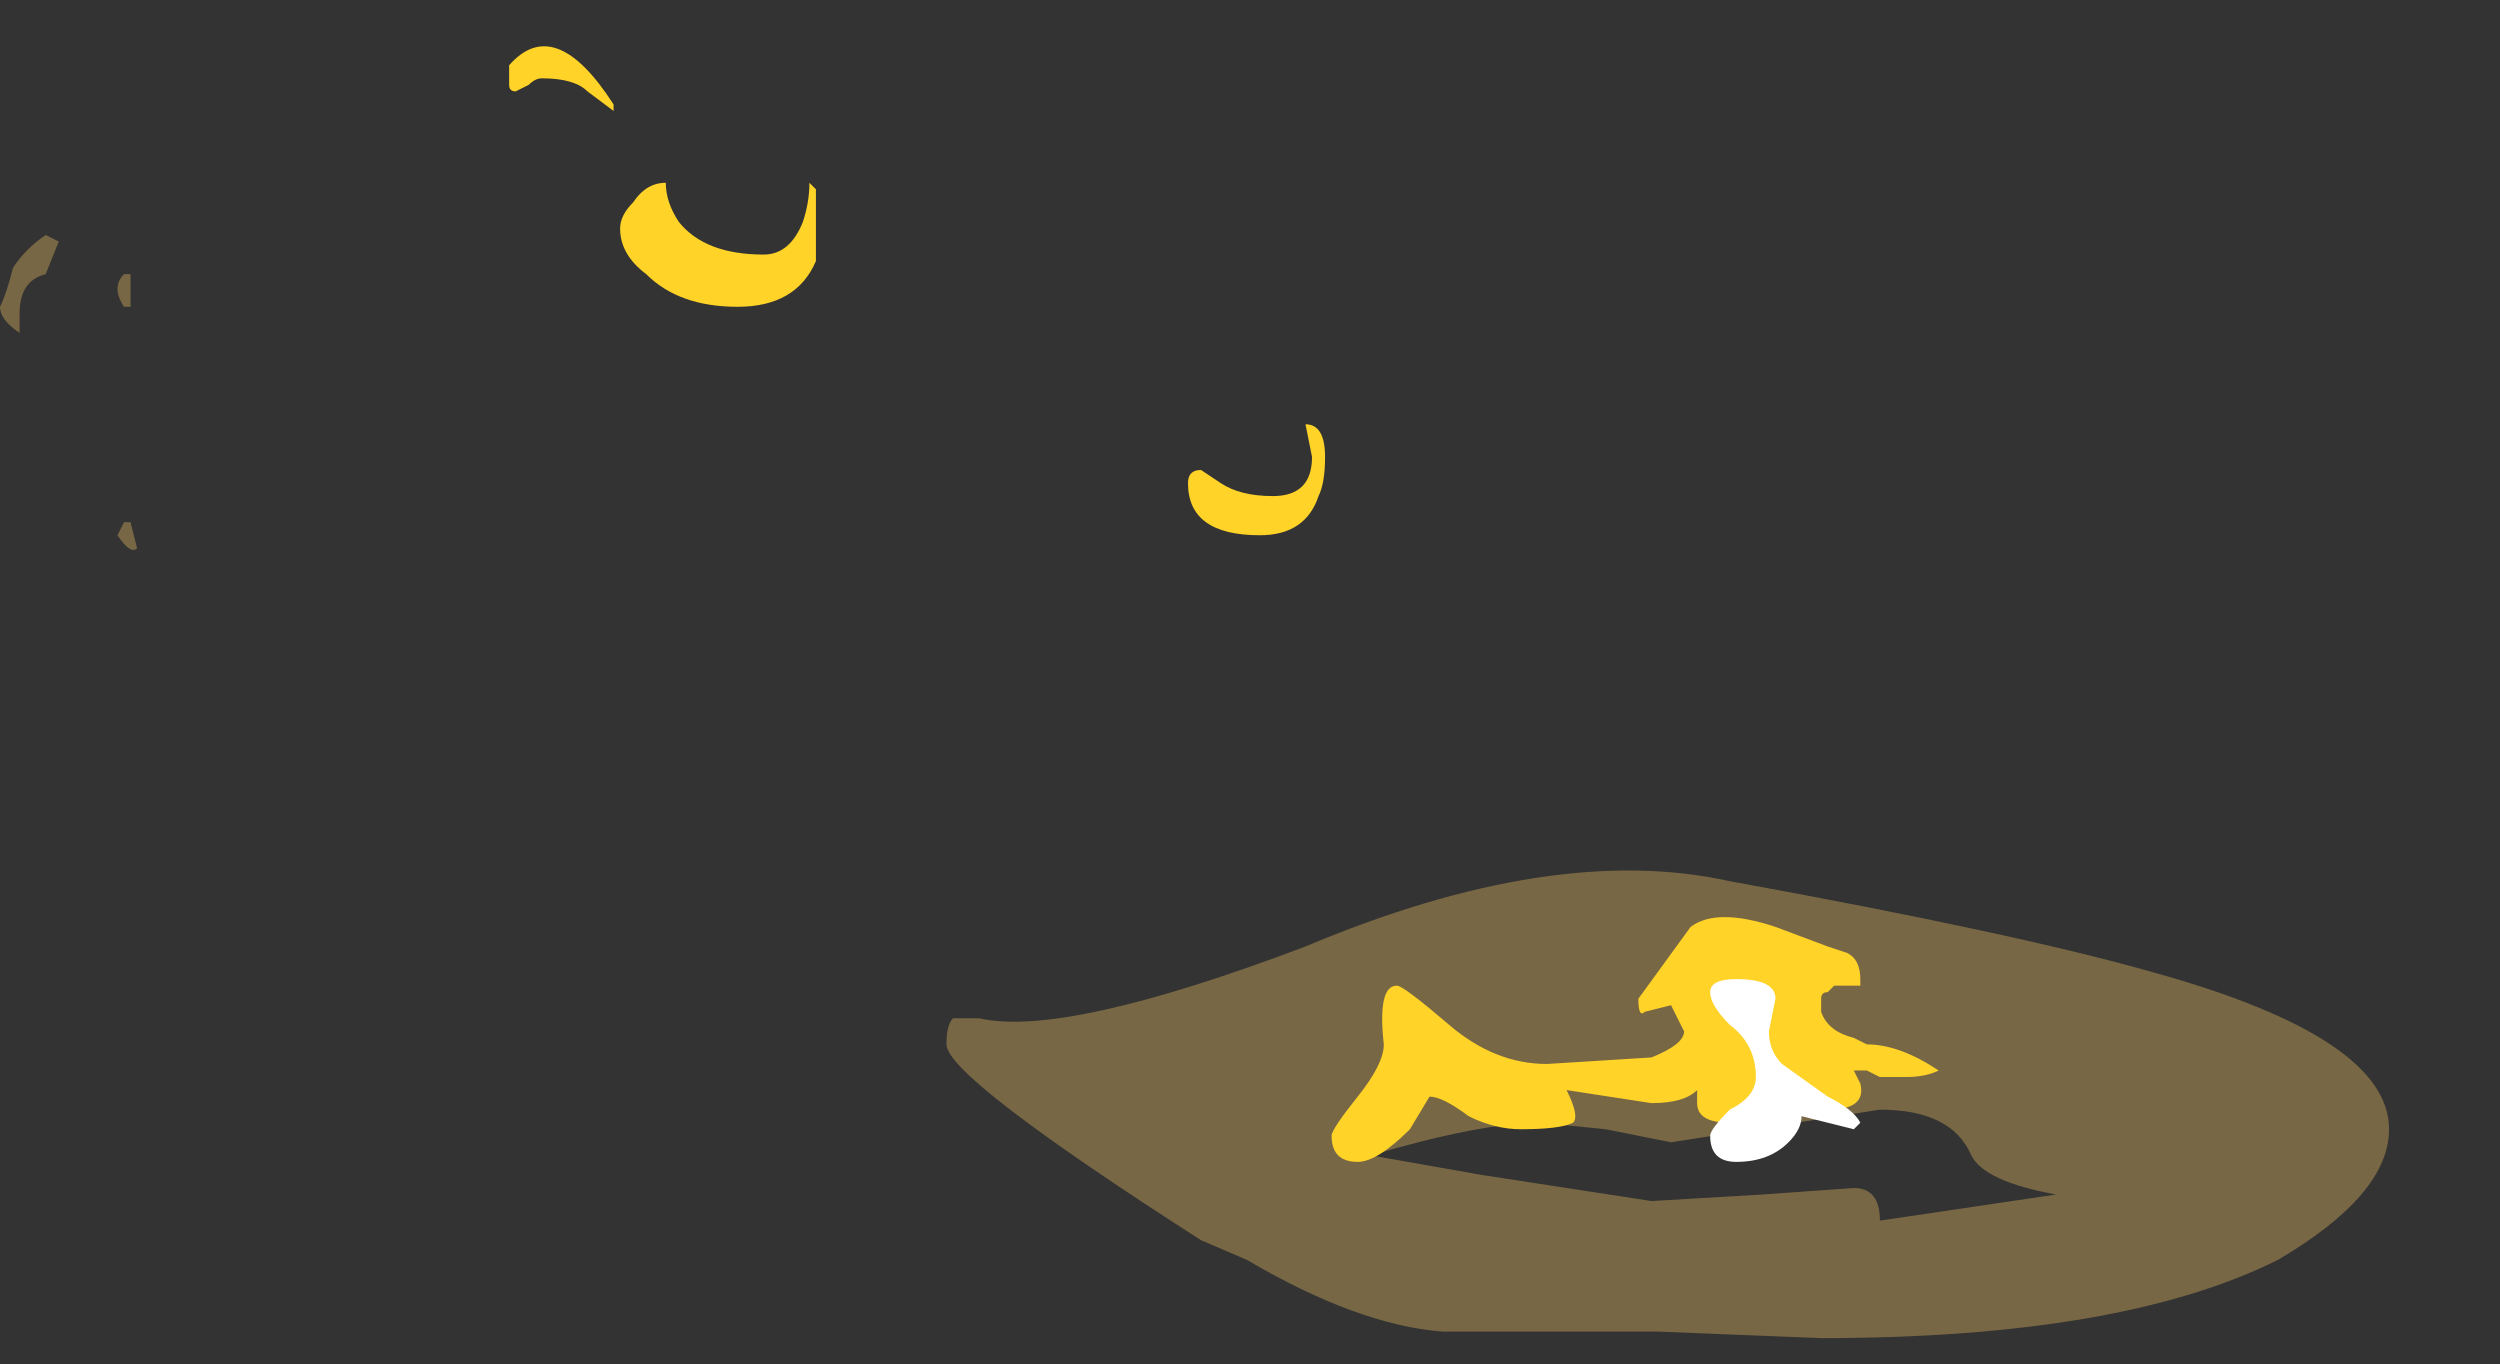 <?xml version="1.0" encoding="UTF-8" standalone="no"?>
<svg xmlns:ffdec="https://www.free-decompiler.com/flash" xmlns:xlink="http://www.w3.org/1999/xlink" ffdec:objectType="frame" height="73.15px" width="134.05px" xmlns="http://www.w3.org/2000/svg">
  <rect width="100%" height="100%" fill="#333333" stroke="none"/>
  <g transform="matrix(1.0, 0.0, 0.0, 1.0, 93.8, 57.75)">
    <use ffdec:characterId="5001" height="8.45" transform="matrix(7.0, 0.0, 0.0, 7.0, -93.8, -45.15)" width="18.3" xlink:href="#shape0"/>
    <use ffdec:characterId="5002" height="8.55" transform="matrix(7.0, 0.0, 0.0, 7.0, -66.5, -55.3)" width="10.95" xlink:href="#shape1"/>
  </g>
  <defs>
    <g id="shape0" transform="matrix(1.0, 0.0, 0.0, 1.0, 13.4, 6.45)">
      <path d="M-0.6 0.5 L-1.1 0.4 -1.6 0.35 Q-2.05 0.35 -2.9 0.6 L-2.05 0.75 -0.75 0.95 0.1 0.9 0.8 0.85 Q1.0 0.85 1.0 1.1 L2.35 0.9 Q1.8 0.8 1.7 0.6 1.55 0.25 1.0 0.25 L-0.6 0.5 M-6.15 -0.25 Q-6.15 -0.4 -6.1 -0.45 L-5.9 -0.45 Q-5.25 -0.3 -3.4 -1.0 -1.5 -1.8 -0.15 -1.5 2.05 -1.1 3.1 -0.8 4.9 -0.3 4.9 0.4 4.9 0.9 4.05 1.4 2.85 2.0 0.55 2.0 L-0.7 1.95 -2.35 1.95 Q-3.0 1.9 -3.85 1.4 L-4.2 1.25 Q-6.15 0.0 -6.15 -0.25 M-12.5 -4.15 L-12.45 -4.25 -12.4 -4.25 -12.35 -4.05 Q-12.4 -4.0 -12.5 -4.15 M-13.3 -6.2 Q-13.2 -6.35 -13.05 -6.45 L-12.95 -6.4 -13.05 -6.15 Q-13.25 -6.1 -13.25 -5.85 L-13.25 -5.7 Q-13.4 -5.8 -13.4 -5.9 -13.35 -6.0 -13.3 -6.2 M-12.4 -5.9 L-12.45 -5.9 Q-12.55 -6.05 -12.45 -6.15 L-12.4 -6.15 -12.4 -5.9" fill="#ffcc66" fill-opacity="0.337" fill-rule="evenodd" stroke="none"/>
    </g>
    <g id="shape1" transform="matrix(1.0, 0.0, 0.0, 1.0, 9.5, 7.9)">
      <path d="M-3.25 -4.75 Q-3.25 -4.55 -3.3 -4.45 -3.4 -4.15 -3.75 -4.15 -4.3 -4.15 -4.3 -4.55 -4.3 -4.65 -4.2 -4.65 L-4.05 -4.55 Q-3.9 -4.45 -3.65 -4.45 -3.35 -4.45 -3.35 -4.75 L-3.4 -5.0 Q-3.25 -5.0 -3.25 -4.75 M-7.2 -6.85 L-7.15 -6.8 -7.15 -6.6 Q-7.15 -6.35 -7.15 -6.25 -7.3 -5.9 -7.75 -5.9 -8.2 -5.9 -8.45 -6.15 -8.65 -6.3 -8.65 -6.5 -8.65 -6.6 -8.55 -6.7 -8.45 -6.85 -8.3 -6.85 -8.3 -6.7 -8.2 -6.55 -8.0 -6.3 -7.55 -6.3 -7.35 -6.3 -7.25 -6.55 -7.2 -6.7 -7.2 -6.85 M-9.5 -7.75 Q-9.15 -8.15 -8.7 -7.45 L-8.7 -7.4 -8.9 -7.55 Q-9.0 -7.65 -9.25 -7.65 -9.3 -7.65 -9.35 -7.6 L-9.45 -7.55 Q-9.5 -7.55 -9.5 -7.6 L-9.5 -7.75 M0.2 -1.15 L0.6 -1.0 0.75 -0.95 Q0.85 -0.9 0.85 -0.75 L0.85 -0.7 0.65 -0.7 0.6 -0.65 Q0.55 -0.65 0.55 -0.6 L0.55 -0.5 Q0.6 -0.35 0.8 -0.3 L0.9 -0.25 Q1.15 -0.25 1.45 -0.05 1.35 0.0 1.2 0.0 L1.0 0.0 0.9 -0.05 0.8 -0.05 0.85 0.05 Q0.9 0.25 0.6 0.25 L-0.15 0.35 Q-0.4 0.35 -0.4 0.2 L-0.4 0.1 Q-0.5 0.2 -0.75 0.2 L-1.4 0.1 Q-1.3 0.3 -1.35 0.35 -1.45 0.4 -1.75 0.4 -1.95 0.4 -2.15 0.3 -2.35 0.15 -2.45 0.15 L-2.6 0.4 Q-2.85 0.65 -3.0 0.65 -3.2 0.65 -3.2 0.45 -3.2 0.4 -3.0 0.15 -2.8 -0.1 -2.8 -0.25 -2.85 -0.7 -2.7 -0.7 -2.65 -0.7 -2.3 -0.4 -1.95 -0.1 -1.55 -0.1 L-0.75 -0.15 Q-0.5 -0.25 -0.5 -0.35 L-0.6 -0.55 -0.8 -0.5 Q-0.85 -0.45 -0.85 -0.6 L-0.45 -1.15 Q-0.25 -1.3 0.2 -1.15" fill="#ffd327" fill-rule="evenodd" stroke="none"/>
      <path d="M0.2 -0.6 L0.15 -0.35 Q0.15 -0.2 0.25 -0.1 L0.6 0.15 Q0.8 0.25 0.85 0.35 L0.8 0.4 0.4 0.3 Q0.4 0.4 0.3 0.5 0.15 0.65 -0.1 0.65 -0.3 0.65 -0.3 0.45 -0.3 0.4 -0.15 0.25 0.05 0.15 0.05 0.0 0.05 -0.25 -0.15 -0.4 -0.3 -0.55 -0.3 -0.65 -0.3 -0.75 -0.1 -0.75 0.2 -0.75 0.2 -0.6" fill="#ffffff" fill-rule="evenodd" stroke="none"/>
    </g>
  </defs>
</svg>
